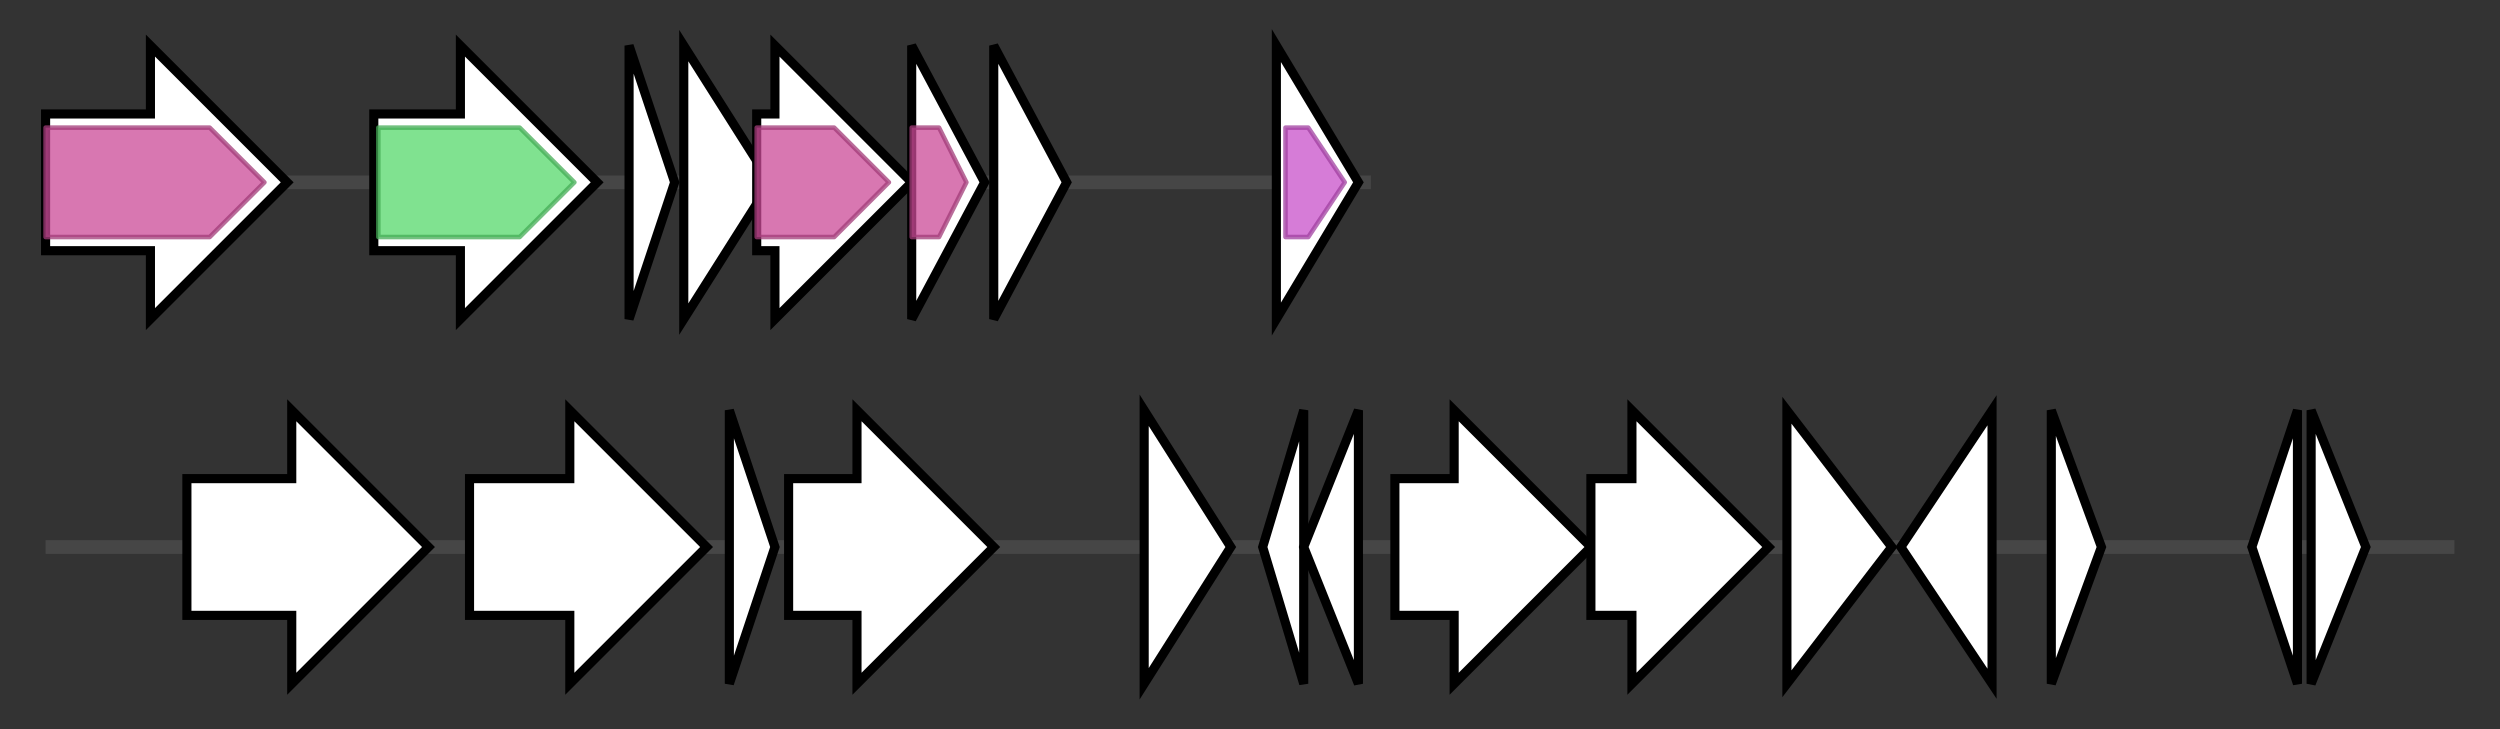 <svg version="1.1" baseProfile="full" xmlns="http://www.w3.org/2000/svg" width="548.433" height="160">
	<rect width="100%" height="100%" fill="#333333" stroke="none"/>
	<g>
		<line x1="10" y1="40.0" x2="300.733" y2="40.0" style="stroke:rgb(70,70,70); stroke-width:3 "/>
		<g>
			<title>
flavin-dependent halogenase</title>
			<polygon class="
flavin-dependent halogenase" points="10,25 33,25 33,10 63,40 33,70 33,55 10,55" fill="rgb(255,255,255)" fill-opacity="1.0" stroke="rgb(0,0,0)" stroke-width="2"  />
			<g>
				<title>FMO-like (PF00743)
"Flavin-binding monooxygenase-like"</title>
				<polygon class="PF00743" points="10,28 46,28 58,40 46,52 10,52" stroke-linejoin="round" width="50" height="24" fill="rgb(203,74,151)" stroke="rgb(162,59,120)" stroke-width="1" opacity="0.75" />
			</g>
		</g>
		<g>
			<title>
cytochrome p450</title>
			<polygon class="
cytochrome p450" points="82,25 101,25 101,10 131,40 101,70 101,55 82,55" fill="rgb(255,255,255)" fill-opacity="1.0" stroke="rgb(0,0,0)" stroke-width="2"  />
			<g>
				<title>p450 (PF00067)
"Cytochrome P450"</title>
				<polygon class="PF00067" points="83,28 114,28 126,40 114,52 83,52" stroke-linejoin="round" width="46" height="24" fill="rgb(85,216,107)" stroke="rgb(68,172,85)" stroke-width="1" opacity="0.75" />
			</g>
		</g>
		<g>
			<title>
iron-sulfur cluster enzyme family protein, amino terminus</title>
			<polygon class="
iron-sulfur cluster enzyme family protein, amino terminus" points="138,10 148,40 138,70" fill="rgb(255,255,255)" fill-opacity="1.0" stroke="rgb(0,0,0)" stroke-width="2"  />
		</g>
		<g>
			<title>
iron-sulfur cluster enzyme family protein, carboxy terminus</title>
			<polygon class="
iron-sulfur cluster enzyme family protein, carboxy terminus" points="150,10 169,40 150,70" fill="rgb(255,255,255)" fill-opacity="1.0" stroke="rgb(0,0,0)" stroke-width="2"  />
		</g>
		<g>
			<title>
FAD-binding domain protein</title>
			<polygon class="
FAD-binding domain protein" points="166,25 170,25 170,10 200,40 170,70 170,55 166,55" fill="rgb(255,255,255)" fill-opacity="1.0" stroke="rgb(0,0,0)" stroke-width="2"  />
			<g>
				<title>FMO-like (PF00743)
"Flavin-binding monooxygenase-like"</title>
				<polygon class="PF00743" points="166,28 183,28 195,40 183,52 166,52" stroke-linejoin="round" width="33" height="24" fill="rgb(203,74,151)" stroke="rgb(162,59,120)" stroke-width="1" opacity="0.75" />
			</g>
		</g>
		<g>
			<title>
FAD-binding domain protein</title>
			<polygon class="
FAD-binding domain protein" points="200,10 216,40 200,70" fill="rgb(255,255,255)" fill-opacity="1.0" stroke="rgb(0,0,0)" stroke-width="2"  />
			<g>
				<title>FMO-like (PF00743)
"Flavin-binding monooxygenase-like"</title>
				<polygon class="PF00743" points="200,28 206,28 212,40 206,52 200,52" stroke-linejoin="round" width="14" height="24" fill="rgb(203,74,151)" stroke="rgb(162,59,120)" stroke-width="1" opacity="0.75" />
			</g>
		</g>
		<g>
			<title>
hypothetical protein</title>
			<polygon class="
hypothetical protein" points="218,10 234,40 218,70" fill="rgb(255,255,255)" fill-opacity="1.0" stroke="rgb(0,0,0)" stroke-width="2"  />
		</g>
		<g>
			<title>
chorismate lyase</title>
			<polygon class="
chorismate lyase" points="280,10 298,40 280,70" fill="rgb(255,255,255)" fill-opacity="1.0" stroke="rgb(0,0,0)" stroke-width="2"  />
			<g>
				<title>DUF98 (PF01947)
"p-hydroxybenzoic acid synthase"</title>
				<polygon class="PF01947" points="282,28 287,28 295,40 287,52 282,52" stroke-linejoin="round" width="15" height="24" fill="rgb(200,80,201)" stroke="rgb(160,64,160)" stroke-width="1" opacity="0.75" />
			</g>
		</g>
	</g>
	<g>
		<line x1="10" y1="120.0" x2="538.433" y2="120.0" style="stroke:rgb(70,70,70); stroke-width:3 "/>
		<g>
			<title>
flavin-dependent halogenase</title>
			<polygon class="
flavin-dependent halogenase" points="41,105 64,105 64,90 94,120 64,150 64,135 41,135" fill="rgb(255,255,255)" fill-opacity="1.0" stroke="rgb(0,0,0)" stroke-width="2"  />
		</g>
		<g>
			<title>
cytochrome p450</title>
			<polygon class="
cytochrome p450" points="103,105 125,105 125,90 155,120 125,150 125,135 103,135" fill="rgb(255,255,255)" fill-opacity="1.0" stroke="rgb(0,0,0)" stroke-width="2"  />
		</g>
		<g>
			<title>
FAD binding domain-containing protein</title>
			<polygon class="
FAD binding domain-containing protein" points="160,90 170,120 160,150" fill="rgb(255,255,255)" fill-opacity="1.0" stroke="rgb(0,0,0)" stroke-width="2"  />
		</g>
		<g>
			<title>
cytochrome p450</title>
			<polygon class="
cytochrome p450" points="173,105 188,105 188,90 218,120 188,150 188,135 173,135" fill="rgb(255,255,255)" fill-opacity="1.0" stroke="rgb(0,0,0)" stroke-width="2"  />
		</g>
		<g>
			<title>
chorismate lyase</title>
			<polygon class="
chorismate lyase" points="251,90 270,120 251,150" fill="rgb(255,255,255)" fill-opacity="1.0" stroke="rgb(0,0,0)" stroke-width="2"  />
		</g>
		<g>
			<title>
TetR family transcriptional regulator</title>
			<polygon class="
TetR family transcriptional regulator" points="277,120 286,90 286,150" fill="rgb(255,255,255)" fill-opacity="1.0" stroke="rgb(0,0,0)" stroke-width="2"  />
		</g>
		<g>
			<title>
TetR family transcriptional regulator</title>
			<polygon class="
TetR family transcriptional regulator" points="286,120 298,90 298,150" fill="rgb(255,255,255)" fill-opacity="1.0" stroke="rgb(0,0,0)" stroke-width="2"  />
		</g>
		<g>
			<title>
DevB family ABC transporter membrane fusion protein</title>
			<polygon class="
DevB family ABC transporter membrane fusion protein" points="306,105 319,105 319,90 349,120 319,150 319,135 306,135" fill="rgb(255,255,255)" fill-opacity="1.0" stroke="rgb(0,0,0)" stroke-width="2"  />
		</g>
		<g>
			<title>
DevC ABC transport system permease</title>
			<polygon class="
DevC ABC transport system permease" points="349,105 358,105 358,90 388,120 358,150 358,135 349,135" fill="rgb(255,255,255)" fill-opacity="1.0" stroke="rgb(0,0,0)" stroke-width="2"  />
		</g>
		<g>
			<title>
DevA ABC transport system ATP-binding protein</title>
			<polygon class="
DevA ABC transport system ATP-binding protein" points="392,90 415,120 392,150" fill="rgb(255,255,255)" fill-opacity="1.0" stroke="rgb(0,0,0)" stroke-width="2"  />
		</g>
		<g>
			<title>
type I restriction endonuclease subunit R</title>
			<polygon class="
type I restriction endonuclease subunit R" points="417,120 437,90 437,150" fill="rgb(255,255,255)" fill-opacity="1.0" stroke="rgb(0,0,0)" stroke-width="2"  />
		</g>
		<g>
			<title>
recombination protein RecR</title>
			<polygon class="
recombination protein RecR" points="450,90 461,120 450,150" fill="rgb(255,255,255)" fill-opacity="1.0" stroke="rgb(0,0,0)" stroke-width="2"  />
		</g>
		<g>
			<title>
two-component system response regulator</title>
			<polygon class="
two-component system response regulator" points="494,120 504,90 504,150" fill="rgb(255,255,255)" fill-opacity="1.0" stroke="rgb(0,0,0)" stroke-width="2"  />
		</g>
		<g>
			<title>
DNA (cytosine-5)-methyltransferase 1</title>
			<polygon class="
DNA (cytosine-5)-methyltransferase 1" points="507,90 519,120 507,150" fill="rgb(255,255,255)" fill-opacity="1.0" stroke="rgb(0,0,0)" stroke-width="2"  />
		</g>
	</g>
</svg>
